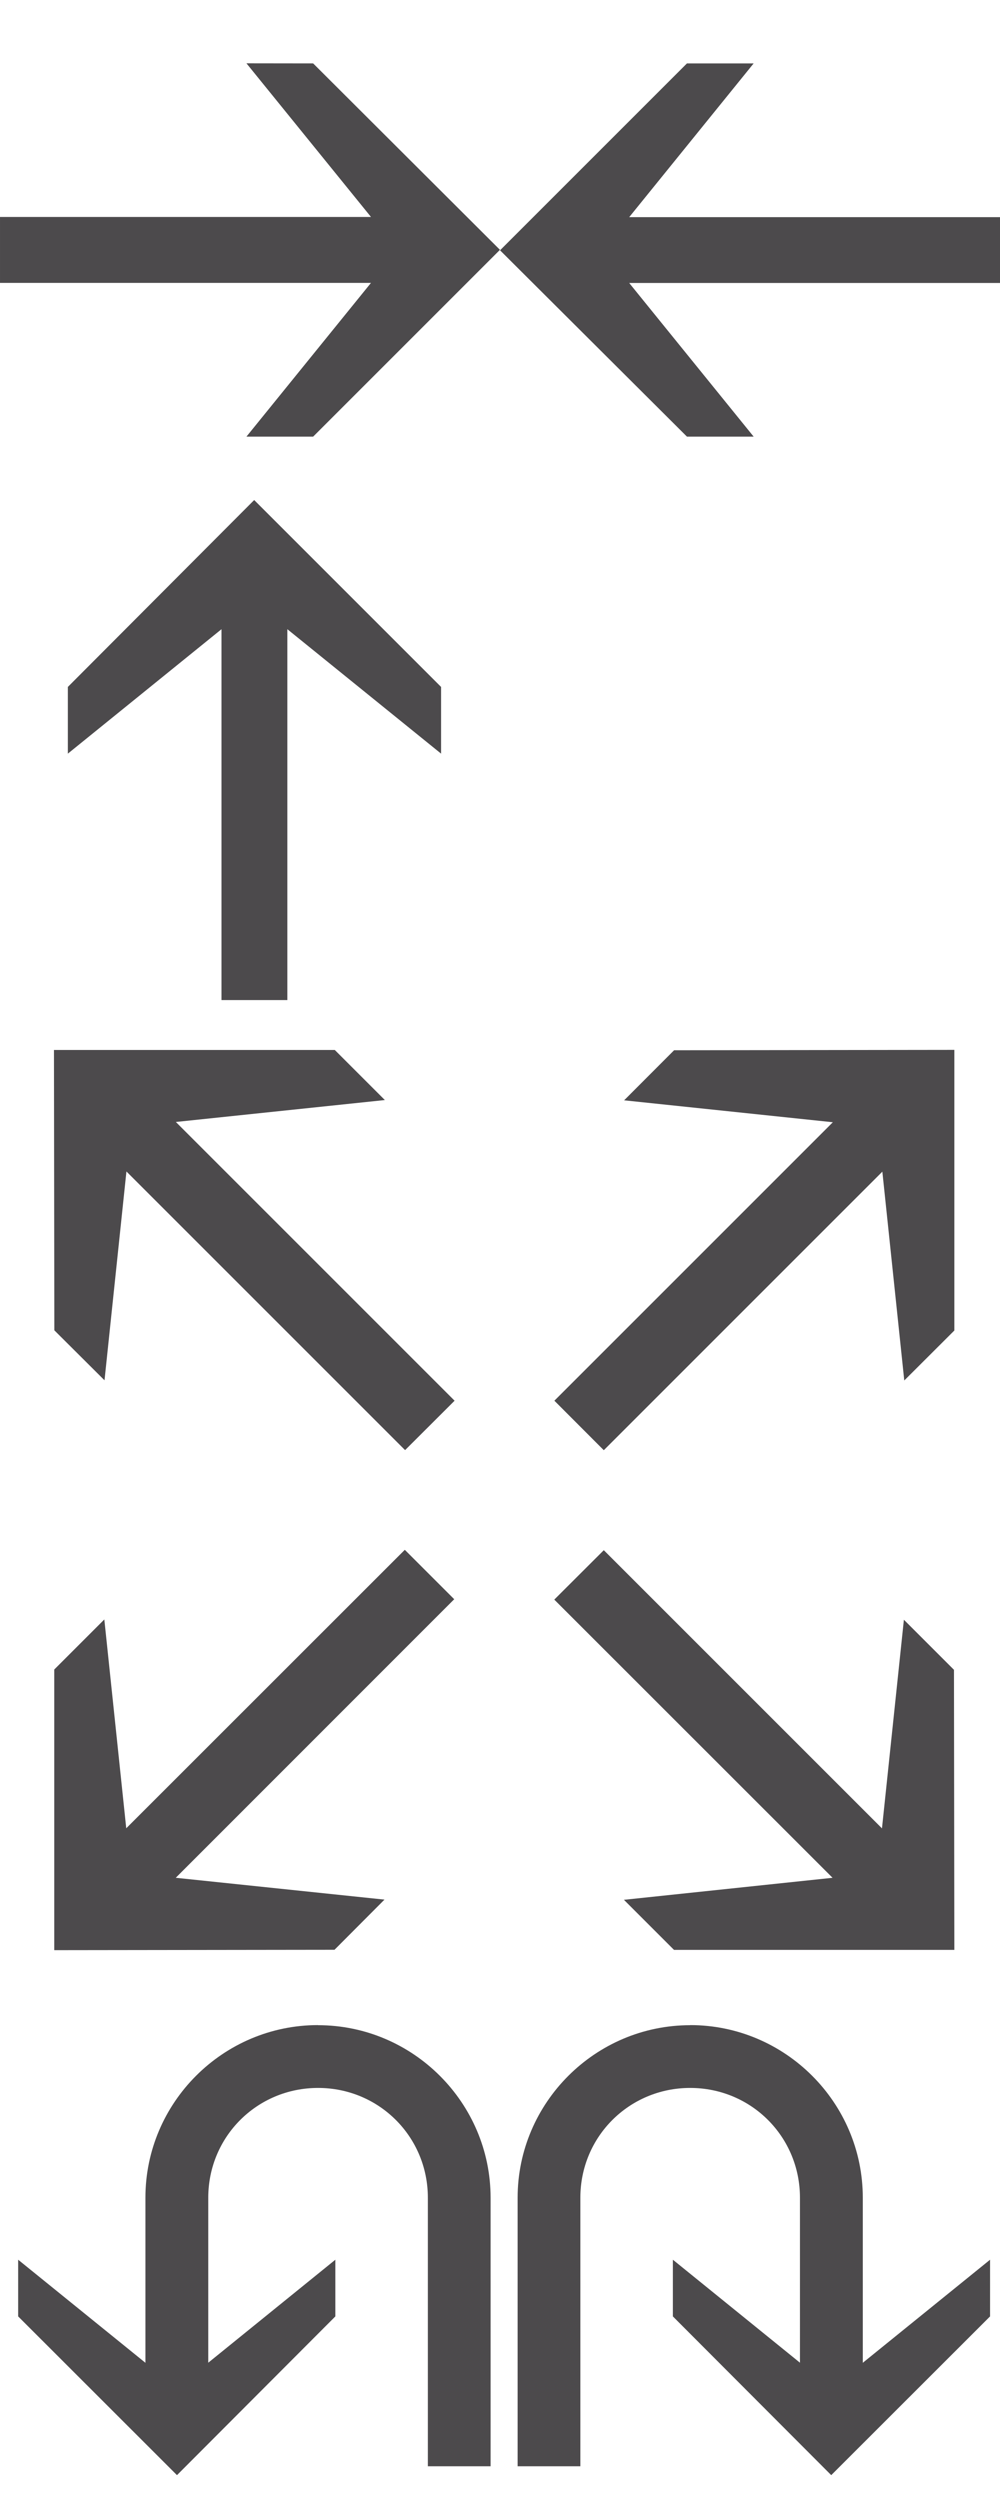 <?xml version="1.0" encoding="UTF-8"?>
<!-- Created with Inkscape (http://www.inkscape.org/) -->
<svg width="40" height="100" version="1.1" viewBox="0 0 10.583 26.458" xmlns="http://www.w3.org/2000/svg">
 <g transform="translate(.045 -1.018)">
  <g transform="translate(-110.07 29.706)">
   <path d="m113.39-7.256c-1.005 0-1.826 0.821-1.826 1.826v1.748l-1.347-1.091v0.6l1.681 1.68 1.676-1.68v-0.6l-1.345 1.09v-1.746c0-0.646 0.516-1.162 1.162-1.162 0.645 0 1.162 0.516 1.162 1.162v2.842h0.664v-2.842c0-1.005-0.822-1.826-1.826-1.826z" fill="#4c4a4c"/>
  </g>
  <g transform="matrix(-1 0 0 1 120.65 29.706)">
   <path d="m113.39-7.256c-1.005 0-1.826 0.821-1.826 1.826v1.748l-1.347-1.091v0.6l1.681 1.68 1.676-1.68v-0.6l-1.345 1.09v-1.746c0-0.646 0.516-1.162 1.162-1.162 0.645 0 1.162 0.516 1.162 1.162v2.842h0.664v-2.842c0-1.005-0.822-1.826-1.826-1.826z" fill="#4c4a4c"/>
  </g>
  <g fill="#4c4a4c">
   <path d="m0.673 8.288 1.972-1.978 1.978 1.978v0.706l-1.627-1.317v3.925h-0.697v-3.925l-1.626 1.317z"/>
   <path d="m0.53 15.097-0.004-2.967h2.972l0.53 0.53-2.212 0.232 2.95 2.95-0.524 0.523-2.949-2.949-0.232 2.21z"/>
   <path d="m3.495 21.653-2.966 0.004v-2.97l0.53-0.53 0.232 2.21 2.948-2.947 0.523 0.523-2.947 2.948 2.209 0.231z"/>
   <path d="m7.089 12.133 2.966-0.004v2.97l-0.53 0.529-0.232-2.21-2.948 2.948-0.523-0.524 2.947-2.947-2.209-0.232z"/>
   <path d="m10.051 18.69 0.004 2.964h-2.967l-0.53-0.53 2.208-0.233-2.945-2.944 0.524-0.523 2.944 2.944 0.232-2.208z"/>
   <path d="m3.269 1.689 1.977 1.973-1.977 1.977h-0.706l1.318-1.627h-3.926v-0.698h3.926l-1.318-1.626z"/>
   <path d="m7.225 5.639-1.978-1.972 1.978-1.978h0.706l-1.317 1.627h3.925v0.697h-3.925l1.317 1.626z"/>
  </g>
 </g>
</svg>
